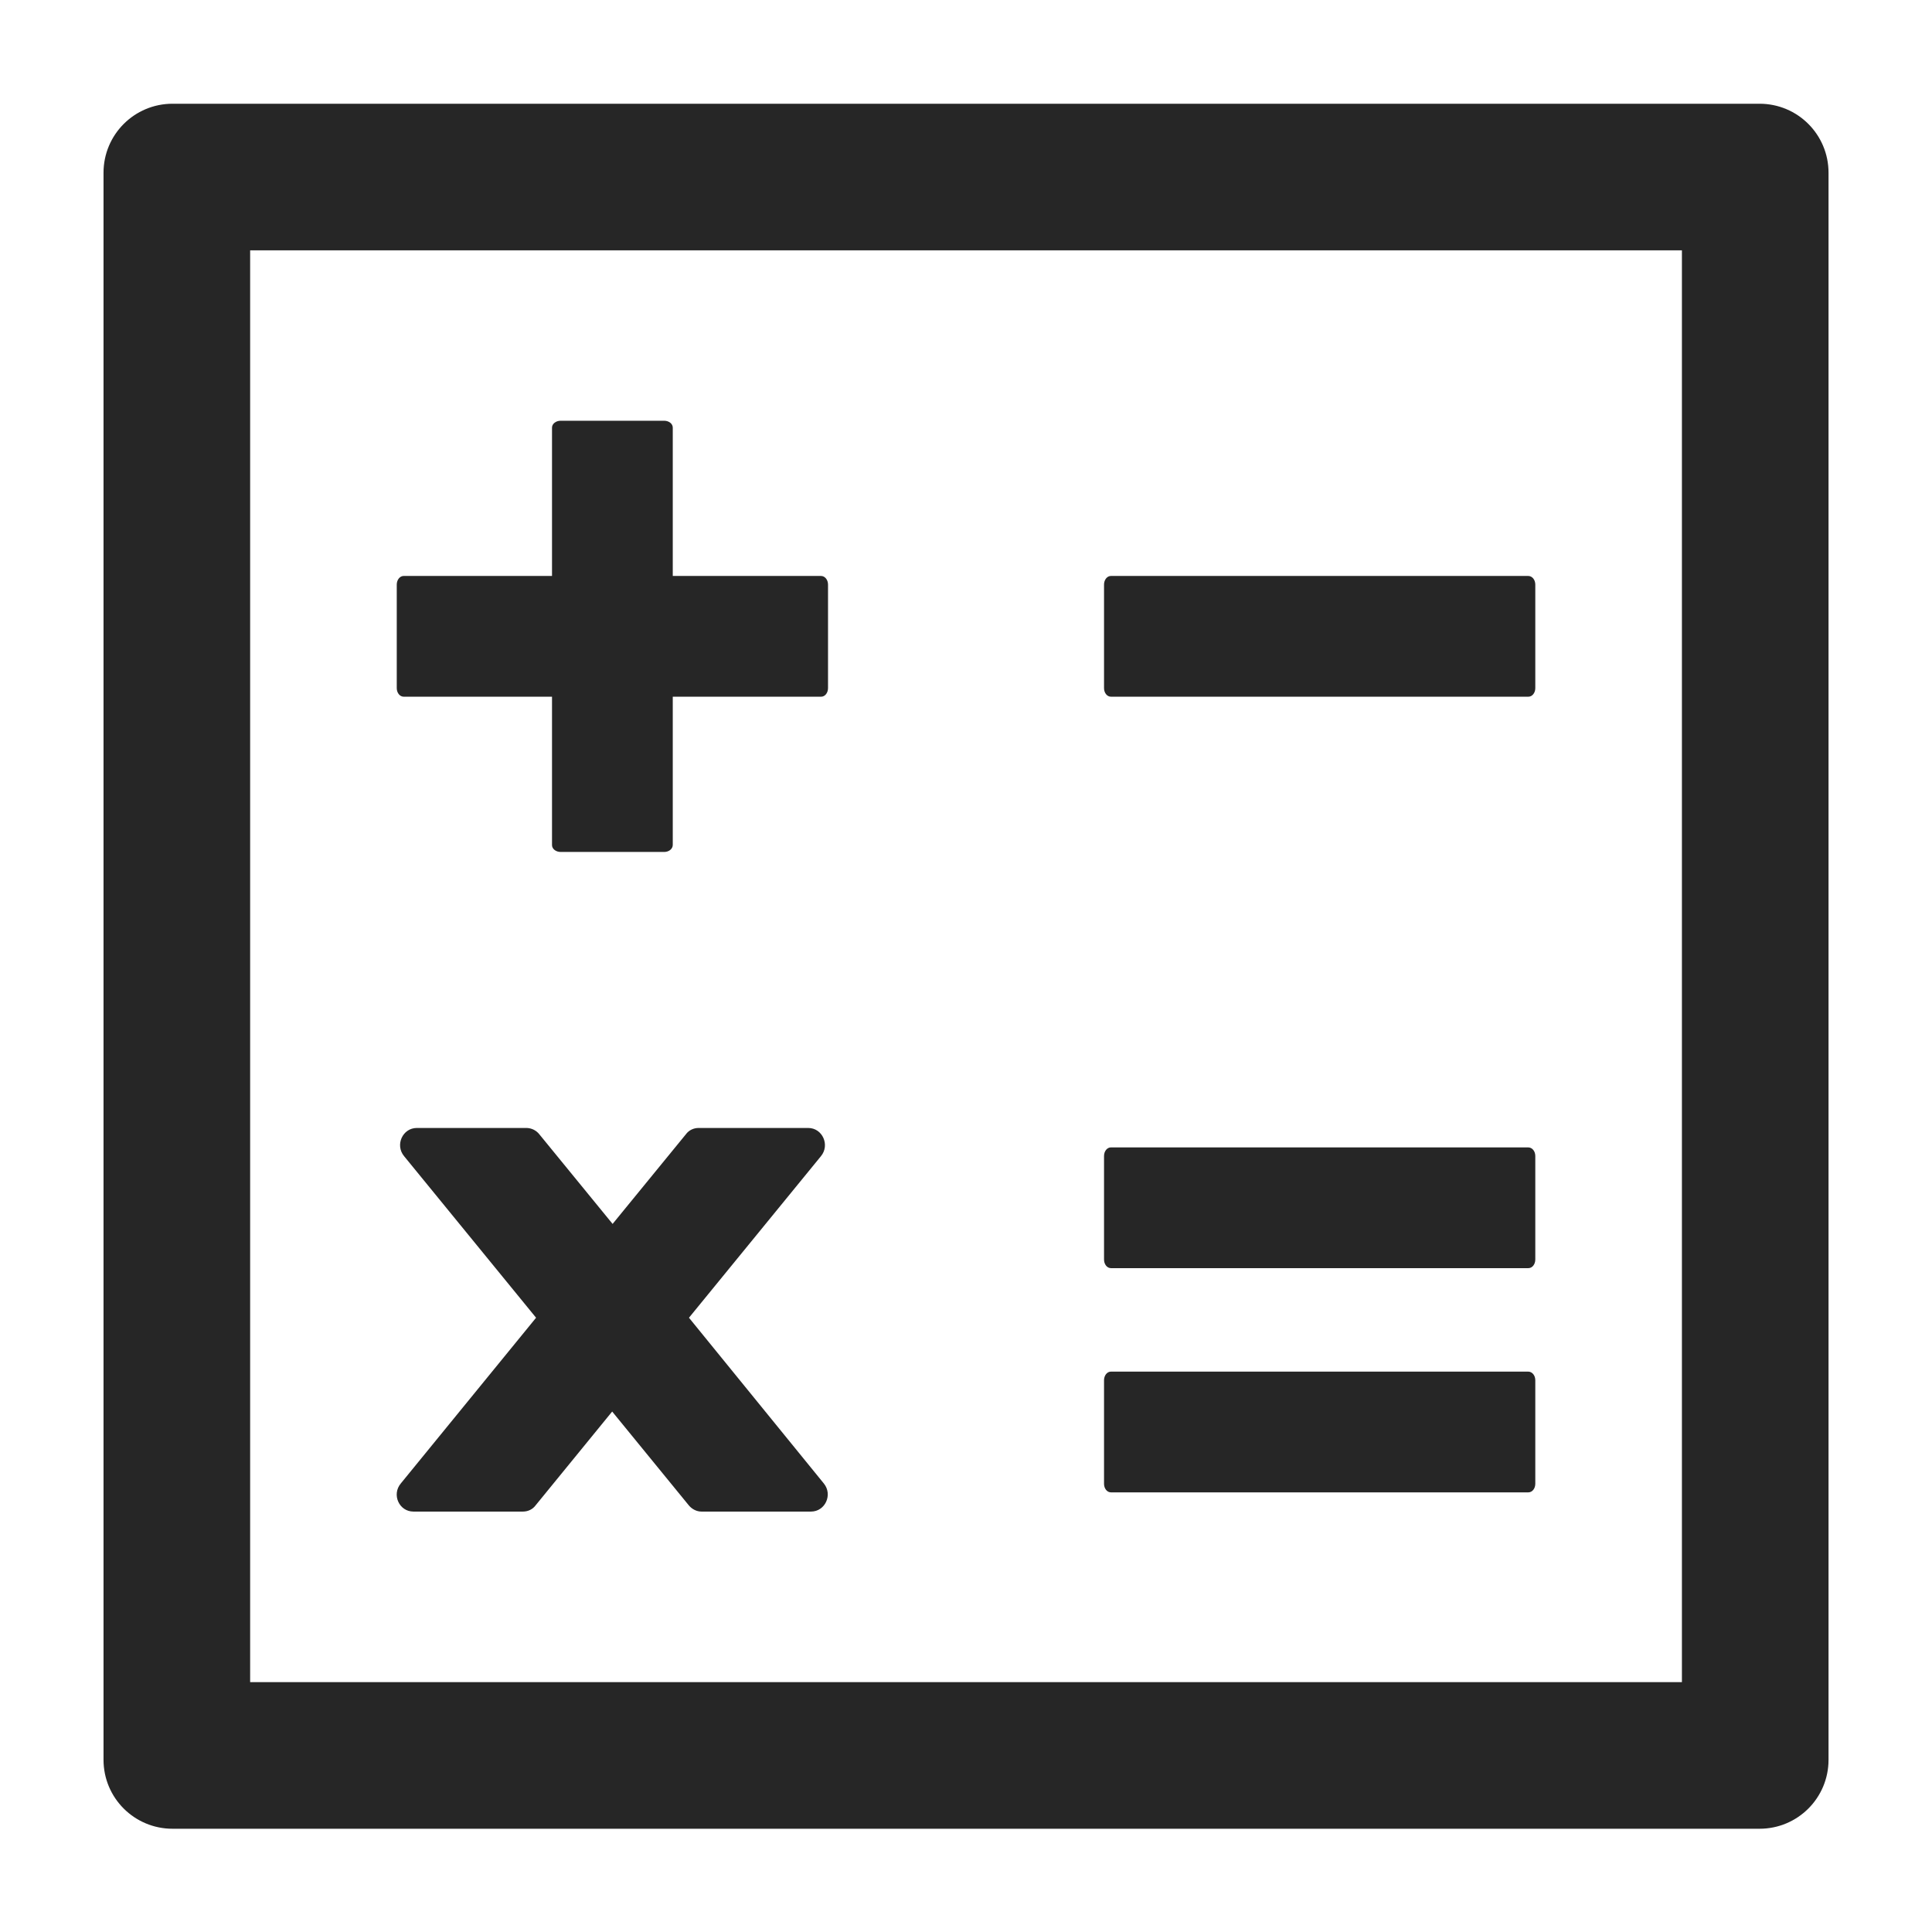 <svg width="36" height="36" viewBox="0 0 36 36" fill="none" xmlns="http://www.w3.org/2000/svg">
<path d="M7.522 12.982H10.286V15.747C10.286 15.819 10.359 15.875 10.447 15.875H12.376C12.464 15.875 12.536 15.819 12.536 15.743V12.982H15.301C15.373 12.982 15.429 12.91 15.429 12.822V10.893C15.429 10.805 15.373 10.732 15.297 10.732H12.536V7.968C12.536 7.896 12.464 7.84 12.376 7.84H10.447C10.359 7.84 10.286 7.896 10.286 7.968V10.732H7.522C7.45 10.732 7.393 10.805 7.393 10.893V12.822C7.393 12.91 7.45 12.982 7.522 12.982ZM20.701 12.982H28.479C28.552 12.982 28.608 12.91 28.608 12.822V10.893C28.608 10.805 28.552 10.732 28.475 10.732H20.701C20.628 10.732 20.572 10.805 20.572 10.893V12.822C20.572 12.91 20.628 12.982 20.701 12.982ZM20.701 23.63H28.479C28.552 23.63 28.608 23.558 28.608 23.469V21.541C28.608 21.452 28.552 21.38 28.475 21.38H20.701C20.628 21.38 20.572 21.452 20.572 21.541V23.469C20.572 23.558 20.628 23.63 20.701 23.63ZM20.701 27.808H28.479C28.552 27.808 28.608 27.736 28.608 27.648V25.719C28.608 25.631 28.552 25.558 28.475 25.558H20.701C20.628 25.558 20.572 25.631 20.572 25.719V27.648C20.572 27.736 20.628 27.808 20.701 27.808ZM12.838 24.554L15.297 21.544C15.469 21.336 15.325 21.018 15.06 21.018H13.018C12.926 21.018 12.838 21.058 12.781 21.135L11.415 22.806L10.049 21.135C10.021 21.099 9.984 21.07 9.944 21.05C9.903 21.03 9.858 21.019 9.812 21.018H7.767C7.502 21.018 7.357 21.336 7.53 21.544L9.989 24.554L7.47 27.64C7.293 27.849 7.438 28.166 7.703 28.166H9.744C9.836 28.166 9.925 28.126 9.981 28.049L11.407 26.302L12.834 28.049C12.894 28.122 12.982 28.166 13.071 28.166H15.112C15.377 28.166 15.522 27.849 15.349 27.64L12.838 24.554ZM32.786 1.933H3.215C2.504 1.933 1.929 2.508 1.929 3.219V32.791C1.929 33.502 2.504 34.076 3.215 34.076H32.786C33.498 34.076 34.072 33.502 34.072 32.791V3.219C34.072 2.508 33.498 1.933 32.786 1.933ZM31.34 31.344H4.661V4.665H31.34V31.344Z" fill="black" fill-opacity="0.85"/>
</svg>
